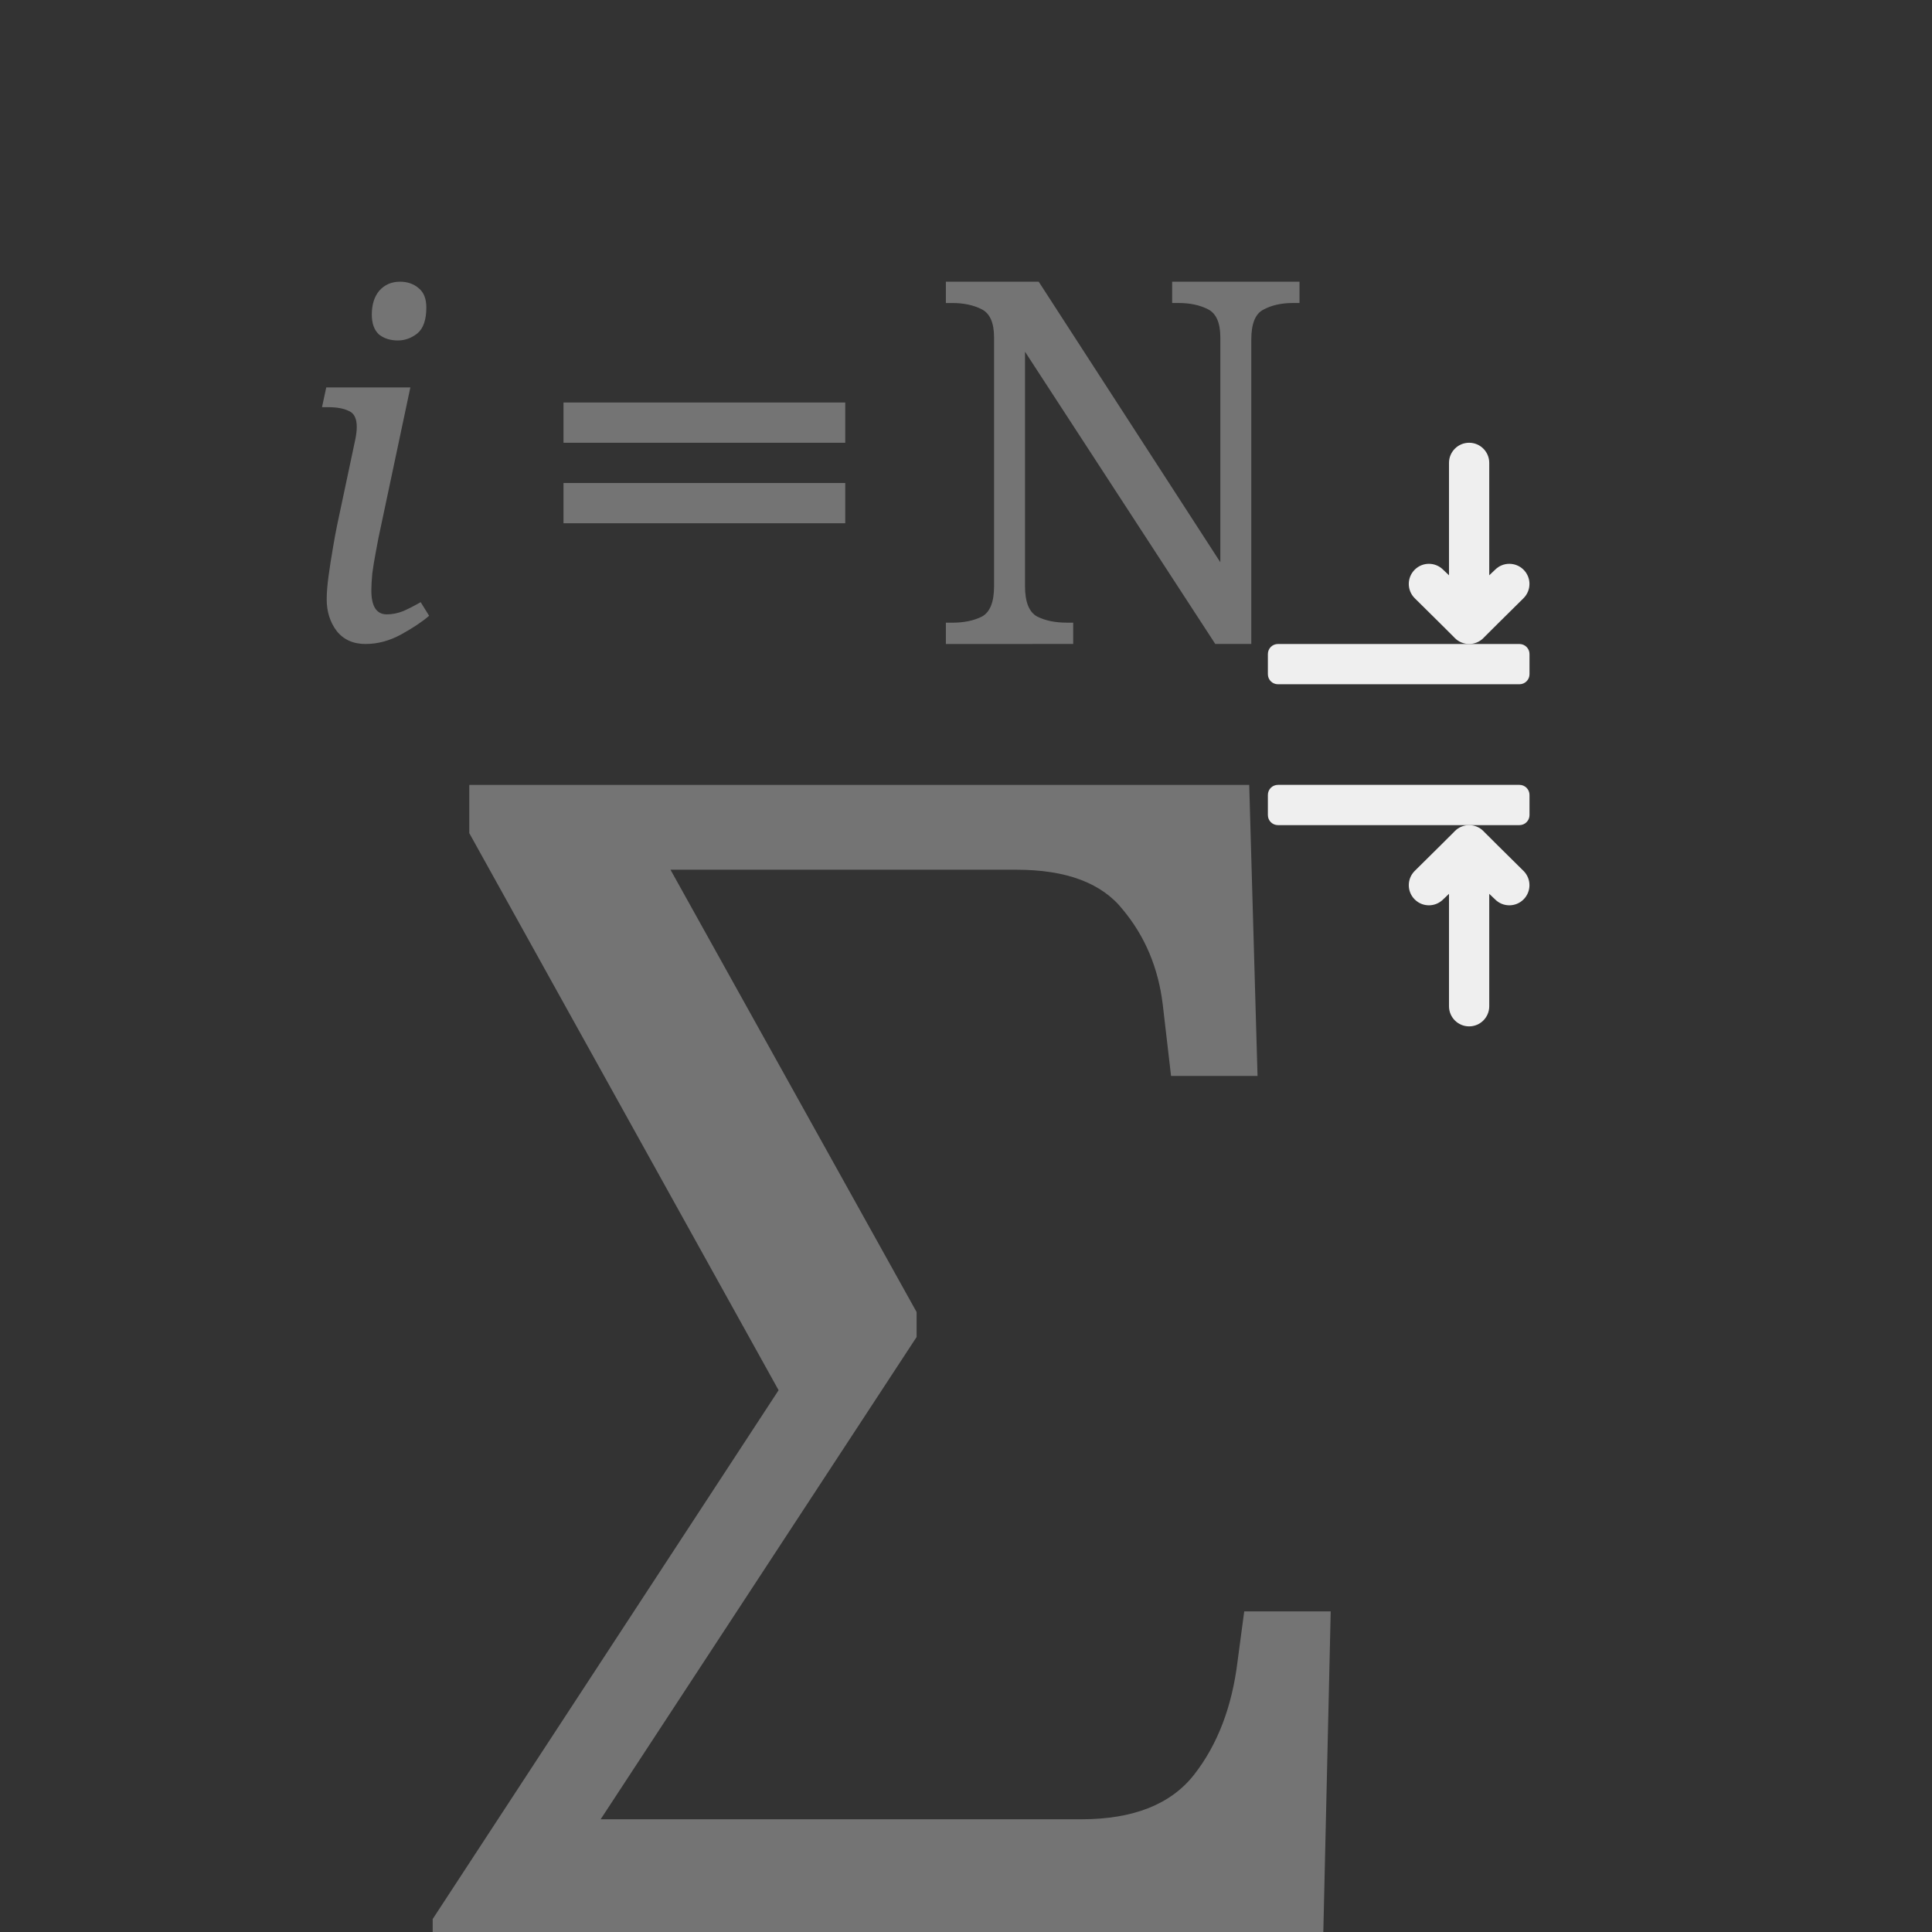 <svg height="96" viewBox="0 0 96 96" width="96" xmlns="http://www.w3.org/2000/svg"><rect x="0" y="0" width="96" height="96" fill="#333333" stroke="none"/><g fill="#efefef"><path d="m21.5 98v-2.644l17.188-26.277-15.37-27.682v-2.396h38.755l.413 14.461h-4.297l-.413-3.553q-.331-2.727-1.983-4.71-1.57-1.983-5.289-1.983h-17.188l12.23 21.98v1.239l-15.7 23.964h23.881q3.884 0 5.619-2.231 1.735-2.231 2.148-5.619l.331-2.479h4.297l-.413 17.931z" opacity=".35" stroke-linecap="square" stroke-opacity=".567"/><path d="m28 20h14v2h-14z" opacity=".35"/><path d="m28 24h14v2h-14z" opacity=".35"/><path d="m19.782 16.918q-.584 0-.957-.304-.35-.327-.35-.981 0-.747.374-1.191.397-.444 1.027-.444.56 0 .934.327.374.304.374.957 0 .911-.444 1.284-.444.35-.957.35zm-1.611 15.082q-.934 0-1.447-.654-.49-.654-.49-1.564 0-.49.093-1.167.093-.677.21-1.354.117-.7.21-1.144l.911-4.296q.07-.35.07-.607 0-.63-.397-.794-.374-.187-1.027-.187h-.303l.21-.981h4.179l-1.588 7.494q-.047.257-.14.747-.093.49-.163 1.004-.047.514-.047.84 0 1.191.77 1.191.397 0 .817-.163.42-.187.864-.444l.42.677q-.514.444-1.401.934-.864.467-1.751.467z" opacity=".35" stroke-linecap="square" stroke-opacity=".567"/><path d="m47 32v-1.059h.328q.857 0 1.462-.303.605-.328.605-1.513v-12.353q0-1.109-.63-1.412-.605-.303-1.437-.303h-.328v-1.059h4.613l9.025 13.941v-11.168q0-1.109-.63-1.412-.605-.303-1.437-.303h-.328v-1.059h6.328v1.059h-.328q-.857 0-1.462.328-.605.303-.605 1.487v15.126h-1.79l-9.454-14.521v11.647q0 1.185.605 1.513.605.303 1.462.303h.328v1.059z" opacity=".35" stroke-linecap="square" stroke-opacity=".567"/><path d="m75.998 29.016c0-.256-.098-.512-.293-.707-.391-.391-1.024-.391-1.414 0l-.291.277v-.586l-0-5c-0-.552-.448-1-1-1-.552-0-1.0.448-1 1l0 5v.586l-.291-.277c-.391-.391-1.024-.391-1.414 0-.195.195-.293.451-.293.707 0 .256.098.512.293.707l1.291 1.277.674.672.023.025c.188.194.447.303.717.303.27-0.0.529-.109.717-.303l.023-.025.674-.672 1.291-1.277c.195-.195.293-.451.293-.707z"/><path d="m75.998 43.984c0 .256-.098.512-.293.707-.391.391-1.024.391-1.414 0l-.291-.277v.586l-0 5c-0.0.552-.448 1-1 1-.552 0-1-.448-1-1l0-5v-.586l-.291.277c-.391.391-1.024.391-1.414 0-.195-.195-.293-.451-.293-.707 0-.256.098-.512.293-.707l1.291-1.277.674-.672.023-.025c.188-.194.447-.303.717-.303.27 0.0.529.109.717.303l.023.025.674.672 1.291 1.277c.195.195.293.451.293.707z"/><g stroke-linecap="square" stroke-opacity=".567" stroke-width="1"><path d="m76 39.5v1c0 .277-.223.5-.5.5h-12c-.277 0-.5-.223-.5-.5v-1c0-.277.223-.5.5-.5h12c.277 0 .5.223.5.5z"/><path d="m76 32.5v1c0 .277-.223.5-.5.5h-12c-.277 0-.5-.223-.5-.5v-1c0-.277.223-.5.5-.5h12c.277 0 .5.223.5.5z"/></g></g></svg>